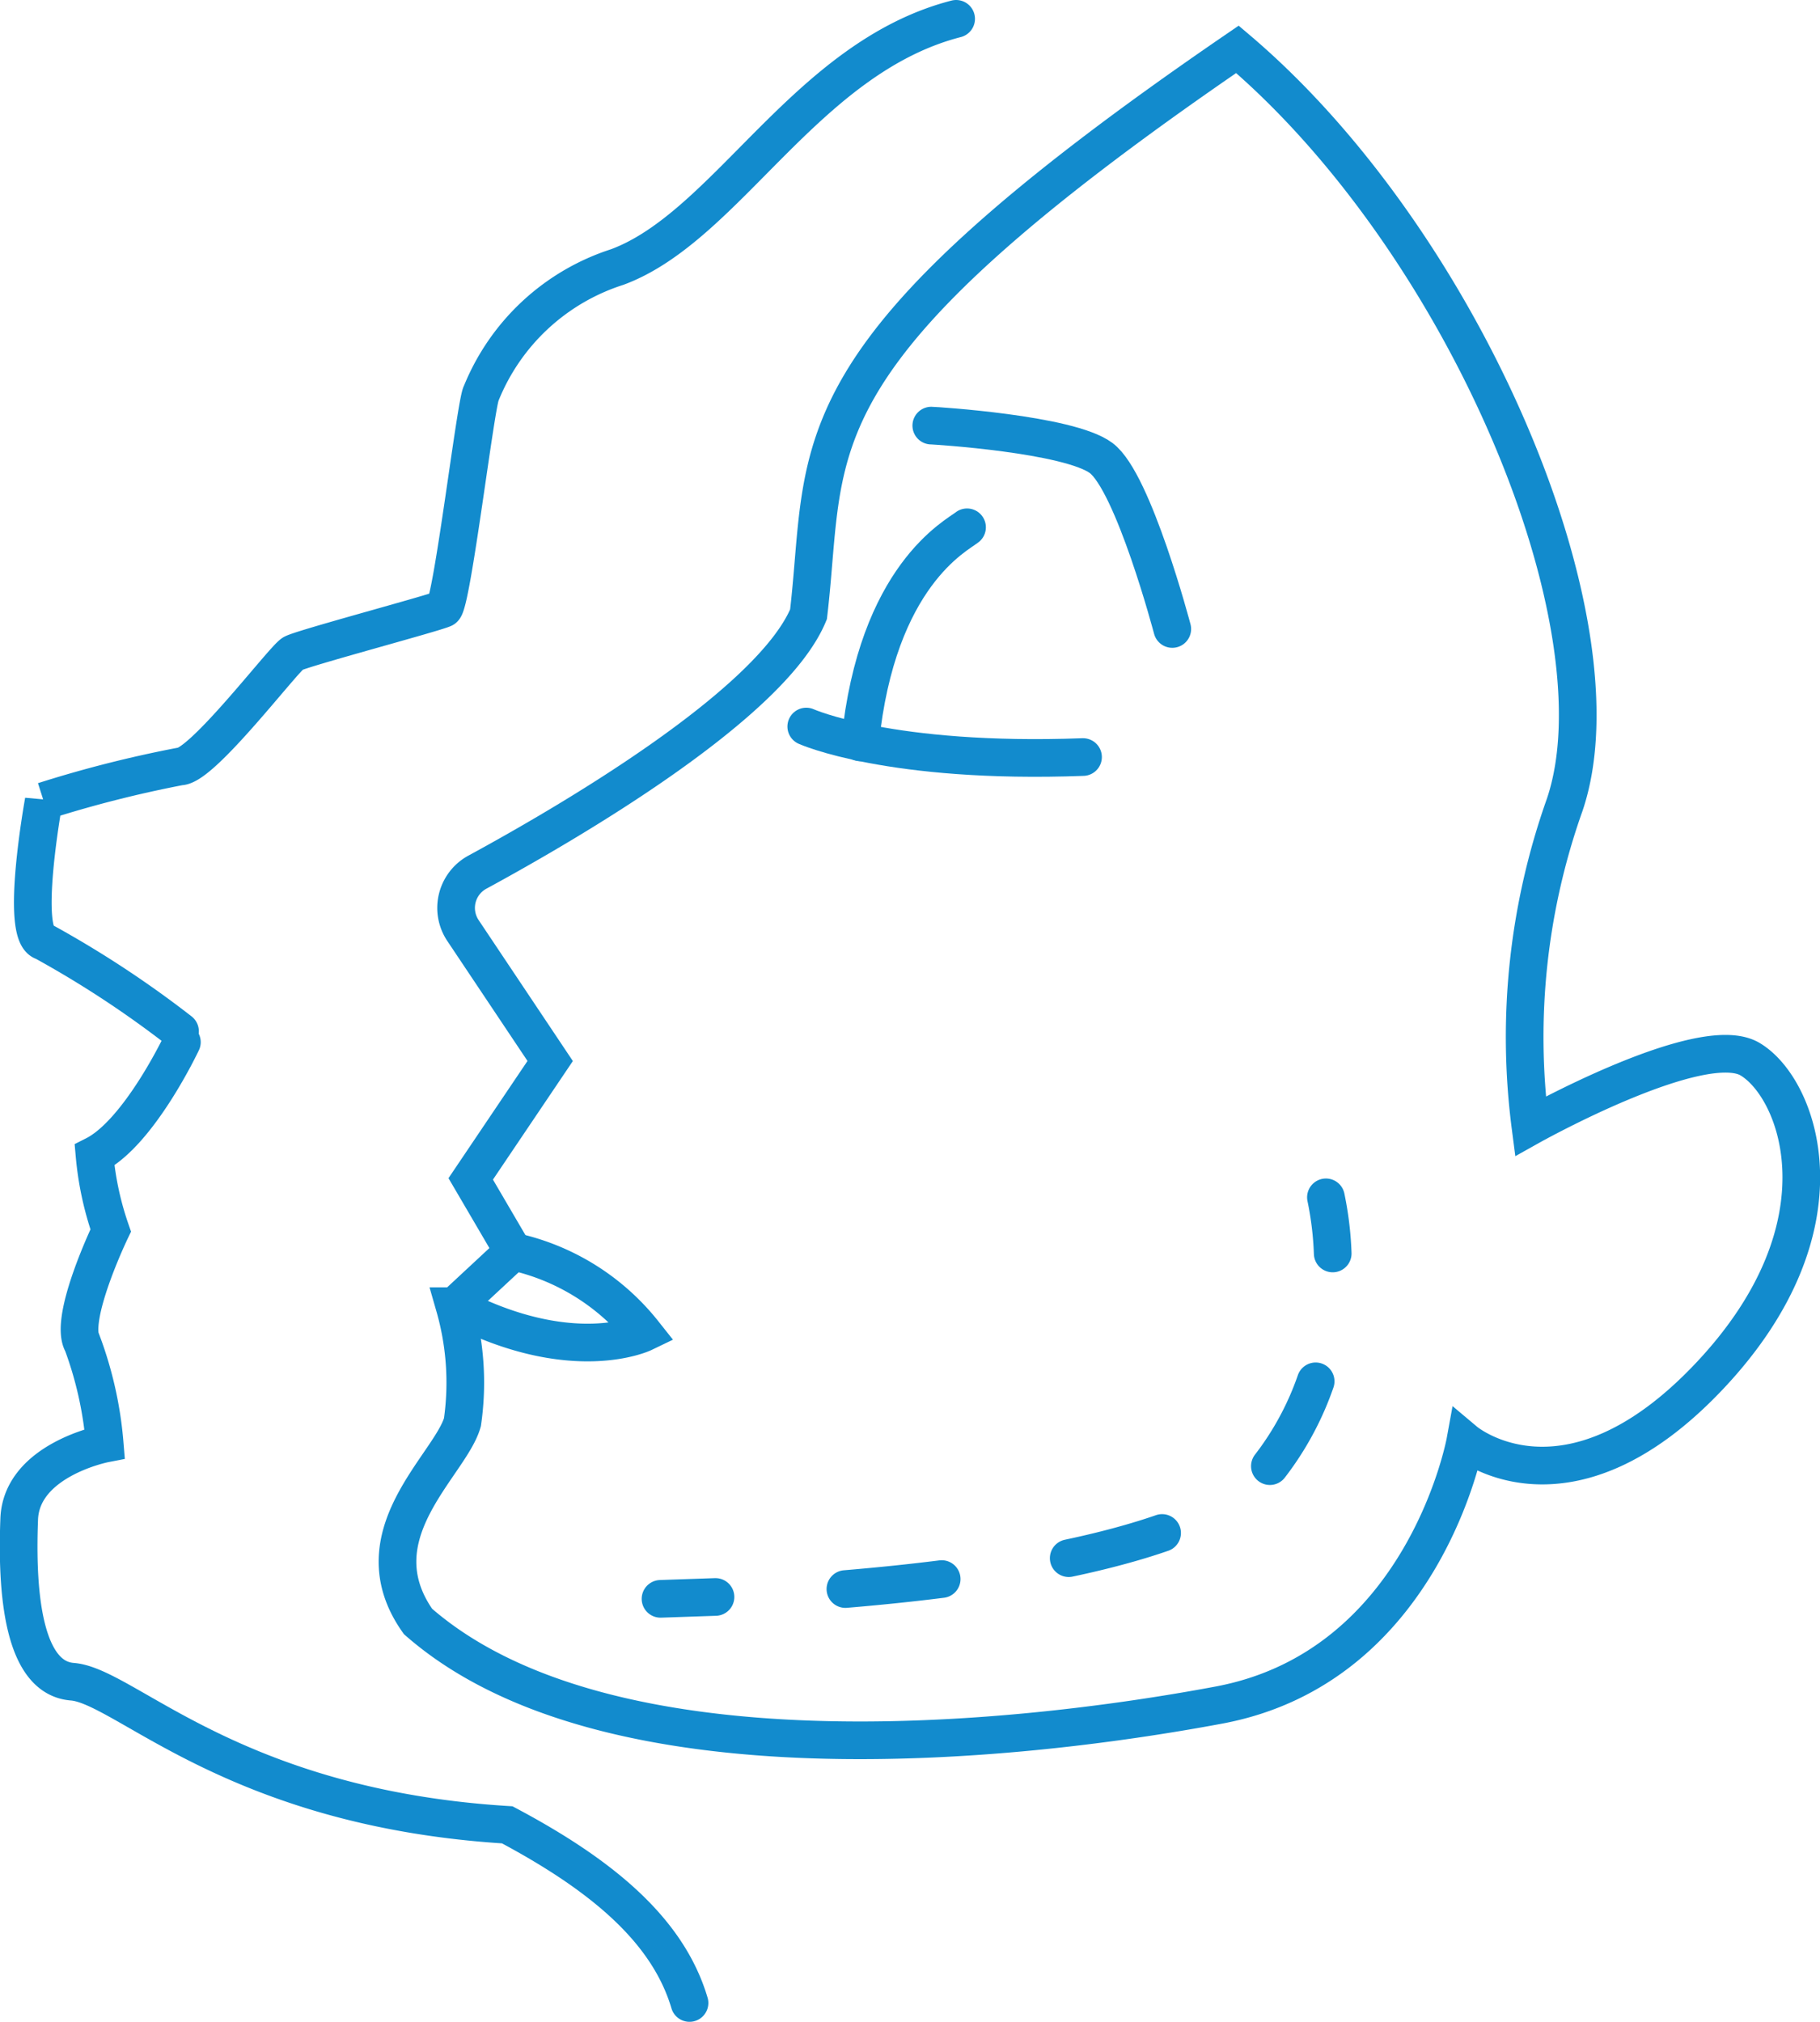 <svg id="Layer_1" data-name="Layer 1" xmlns="http://www.w3.org/2000/svg" viewBox="0 0 48.33 53.68"><defs><style>.cls-1,.cls-2{fill:none;stroke:#128bcd;stroke-linecap:round;stroke-miterlimit:10;}.cls-2{stroke-dasharray:2.57 3.42;}</style></defs><title>Artboard 9</title><path class="cls-1" d="M32.86,1.31c-12,8.21-10.85,10.42-11.39,15-1,2.42-6.48,5.59-8.8,6.85a1.08,1.08,0,0,0-.38,1.54l2.32,3.47L12.5,31.3l1.13,1.93-1.56,1.45a7.35,7.35,0,0,1,.21,3.08c-.32,1.14-2.8,3-1.18,5.29,5,4.38,15.82,3.24,21.27,2.22s6.54-7,6.54-7,2.7,2.27,6.48-1.73,2.37-7.66,1.08-8.42-5.83,1.78-5.83,1.78a18.41,18.41,0,0,1,.91-8.53C43.17,16.59,38.91,6.44,32.86,1.31Z"/><path class="cls-1" d="M13.63,33.23a6.08,6.08,0,0,1,3.46,2.16s-1.89.91-5-.71"/><path class="cls-1" d="M21.41,19.29s2.22,1,7.35.81"/><path class="cls-1" d="M24.73,11.3c.08,0,3.65.22,4.51.86s1.89,4.54,1.89,4.54"/><path class="cls-1" d="M25.68,14c-.27.22-2.39,1.27-2.84,5.71"/><path class="cls-1" d="M4.78,27.38A27.42,27.42,0,0,0,1.16,25c-.65-.16,0-3.73,0-3.73a31.61,31.61,0,0,1,3.62-.92c.59,0,2.75-2.86,3-3s3.78-1.08,4-1.19.86-5.51,1-5.72a5.81,5.81,0,0,1,3.61-3.35c2.92-1.08,5-5.56,9-6.59"/><path class="cls-1" d="M4.83,27.67s-1.13,2.4-2.32,3a8.32,8.32,0,0,0,.43,2s-1.13,2.35-.75,3a10,10,0,0,1,.59,2.66s-2.21.43-2.27,2,0,4.21,1.41,4.32S6.18,48,13.47,48.45c2.54,1.35,4.27,2.81,4.84,4.73"/><path class="cls-1" d="M17.54,42.45,19,42.4"/><path class="cls-2" d="M22.45,42.19c4.07-.34,9.43-1.15,11.06-3A7.94,7.94,0,0,0,35.32,35"/><path class="cls-1" d="M35.39,33.28a8.81,8.81,0,0,0-.18-1.49"/></svg>